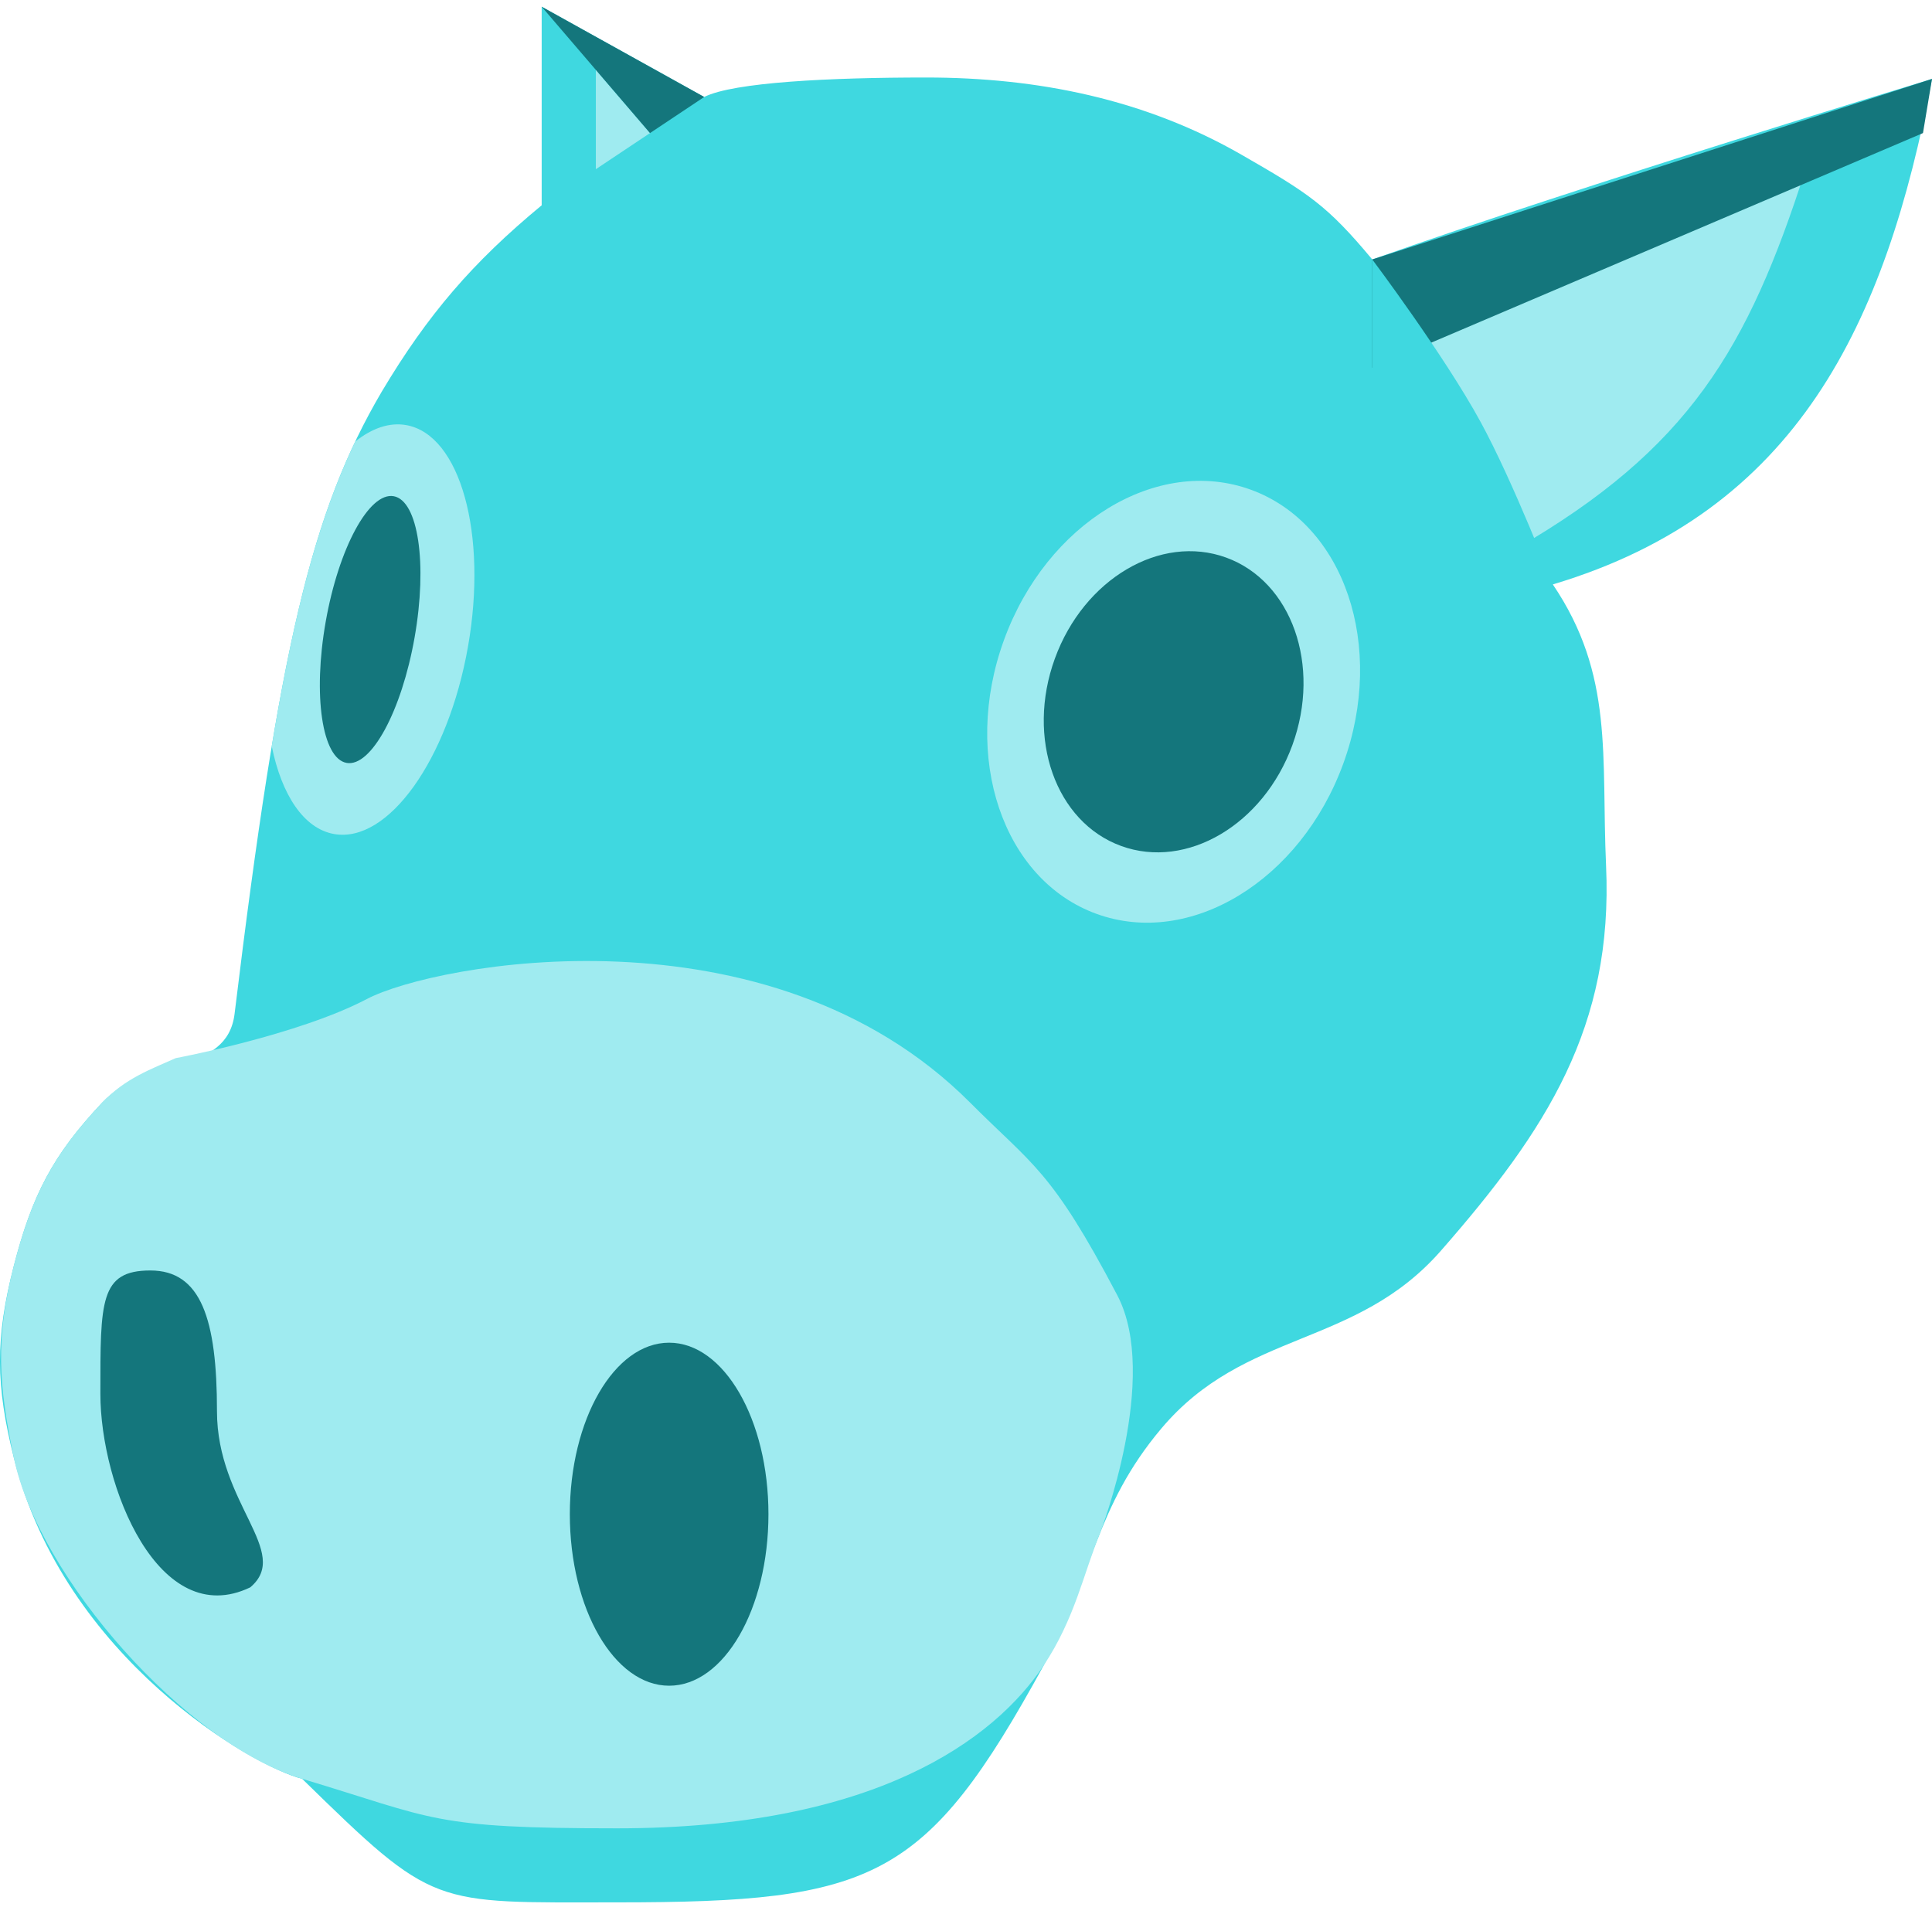 <svg width="107" height="106" viewBox="0 0 107 106" fill="none" xmlns="http://www.w3.org/2000/svg">
<path d="M76 14.371C87.773 10.207 107 4.371 107 4.371C104.441 17.95 99.525 28.325 86 32.371C89.4 37.394 88.676 41.877 88.949 47.949C89.35 56.864 85.665 62.584 79.802 69.277C75.072 74.676 68.949 73.633 64.321 79.121C60.638 83.49 60.553 87.228 57.803 92.246C51.285 104.141 48.434 105.371 34.175 105.371C23.895 105.371 24.106 105.741 16.733 98.527C14.059 97.871 3.559 91.871 0.77 80.762C-0.243 76.724 -0.27 74.128 0.77 70.097C1.774 66.213 2.915 63.986 5.659 61.074C8.028 58.56 12.575 59.584 12.992 56.152C15.467 35.776 17.259 28.307 21.139 21.699C23.686 17.426 26.175 14.534 30 11.371V0.371L39 5.371C40.63 4.551 46 4.293 51.285 4.293C57.463 4.293 63.401 5.489 68.766 8.574C72.483 10.711 73.5 11.371 76 14.371Z" fill="#3FD8E0"/>
<path d="M33 3.871L36 7.371L33 9.371V3.871Z" fill="#9FEBF0"/>
<path d="M30 0.371L39 5.371L36 7.371L30 0.371Z" fill="#14767C"/>
<path d="M34.175 101.27C48.434 101.27 55.059 96.371 57.803 92.246C59.533 89.646 60.011 87.15 60.942 84.864C60.942 84.864 64.265 76.28 61.877 71.739C58.211 64.766 57.203 64.559 53.729 61.074C42.559 49.871 24.059 53.371 20.324 55.332C16.488 57.347 9.733 58.609 9.733 58.609C8.364 59.222 6.926 59.729 5.659 61.074C2.915 63.986 1.774 66.213 0.77 70.097C-0.271 74.128 -0.082 76.686 0.77 80.762C2.154 87.374 10.283 96.591 16.733 98.527C24.106 100.741 23.895 101.27 34.175 101.27Z" fill="#9FEBF0"/>
<ellipse cx="37.059" cy="83.871" rx="5.5" ry="9.5" fill="#14767C"/>
<path d="M12.017 78.172C12.017 83.287 16.168 85.972 13.861 87.922C8.788 90.36 5.559 82.312 5.559 77.197C5.559 72.081 5.524 70.371 8.327 70.371C11.129 70.371 12.017 73.056 12.017 78.172Z" fill="#14767C"/>
<path d="M84 30.371L78 18.371L100 9.371C96.8 19.364 93.5 24.871 84 30.371Z" fill="#9FEBF0"/>
<path d="M76 14.371L107 4.371L106.5 7.371L76 20.371V14.371Z" fill="#14767C"/>
<path d="M76 32.371H86C86 32.371 83.841 26.748 82 23.371C79.978 19.662 76 14.371 76 14.371V32.371Z" fill="#3FD8E0"/>
<ellipse cx="65" cy="38.871" rx="10" ry="12.5" transform="rotate(20 65 38.871)" fill="#9FEBF0"/>
<ellipse cx="65" cy="38.871" rx="7" ry="8.5" transform="rotate(20 65 38.871)" fill="#14767C"/>
<path fill-rule="evenodd" clip-rule="evenodd" d="M15.05 41.334C16.375 33.377 17.742 28.508 19.672 24.459C20.594 23.722 21.561 23.381 22.497 23.546C25.488 24.073 27.02 29.571 25.917 35.826C24.814 42.081 21.495 46.724 18.503 46.196C16.82 45.9 15.599 44.029 15.05 41.334Z" fill="#9FEBF0"/>
<ellipse cx="20.5" cy="34.871" rx="2.5" ry="7.5" transform="rotate(10 20.5 34.871)" fill="#14767C"/>
</svg>
